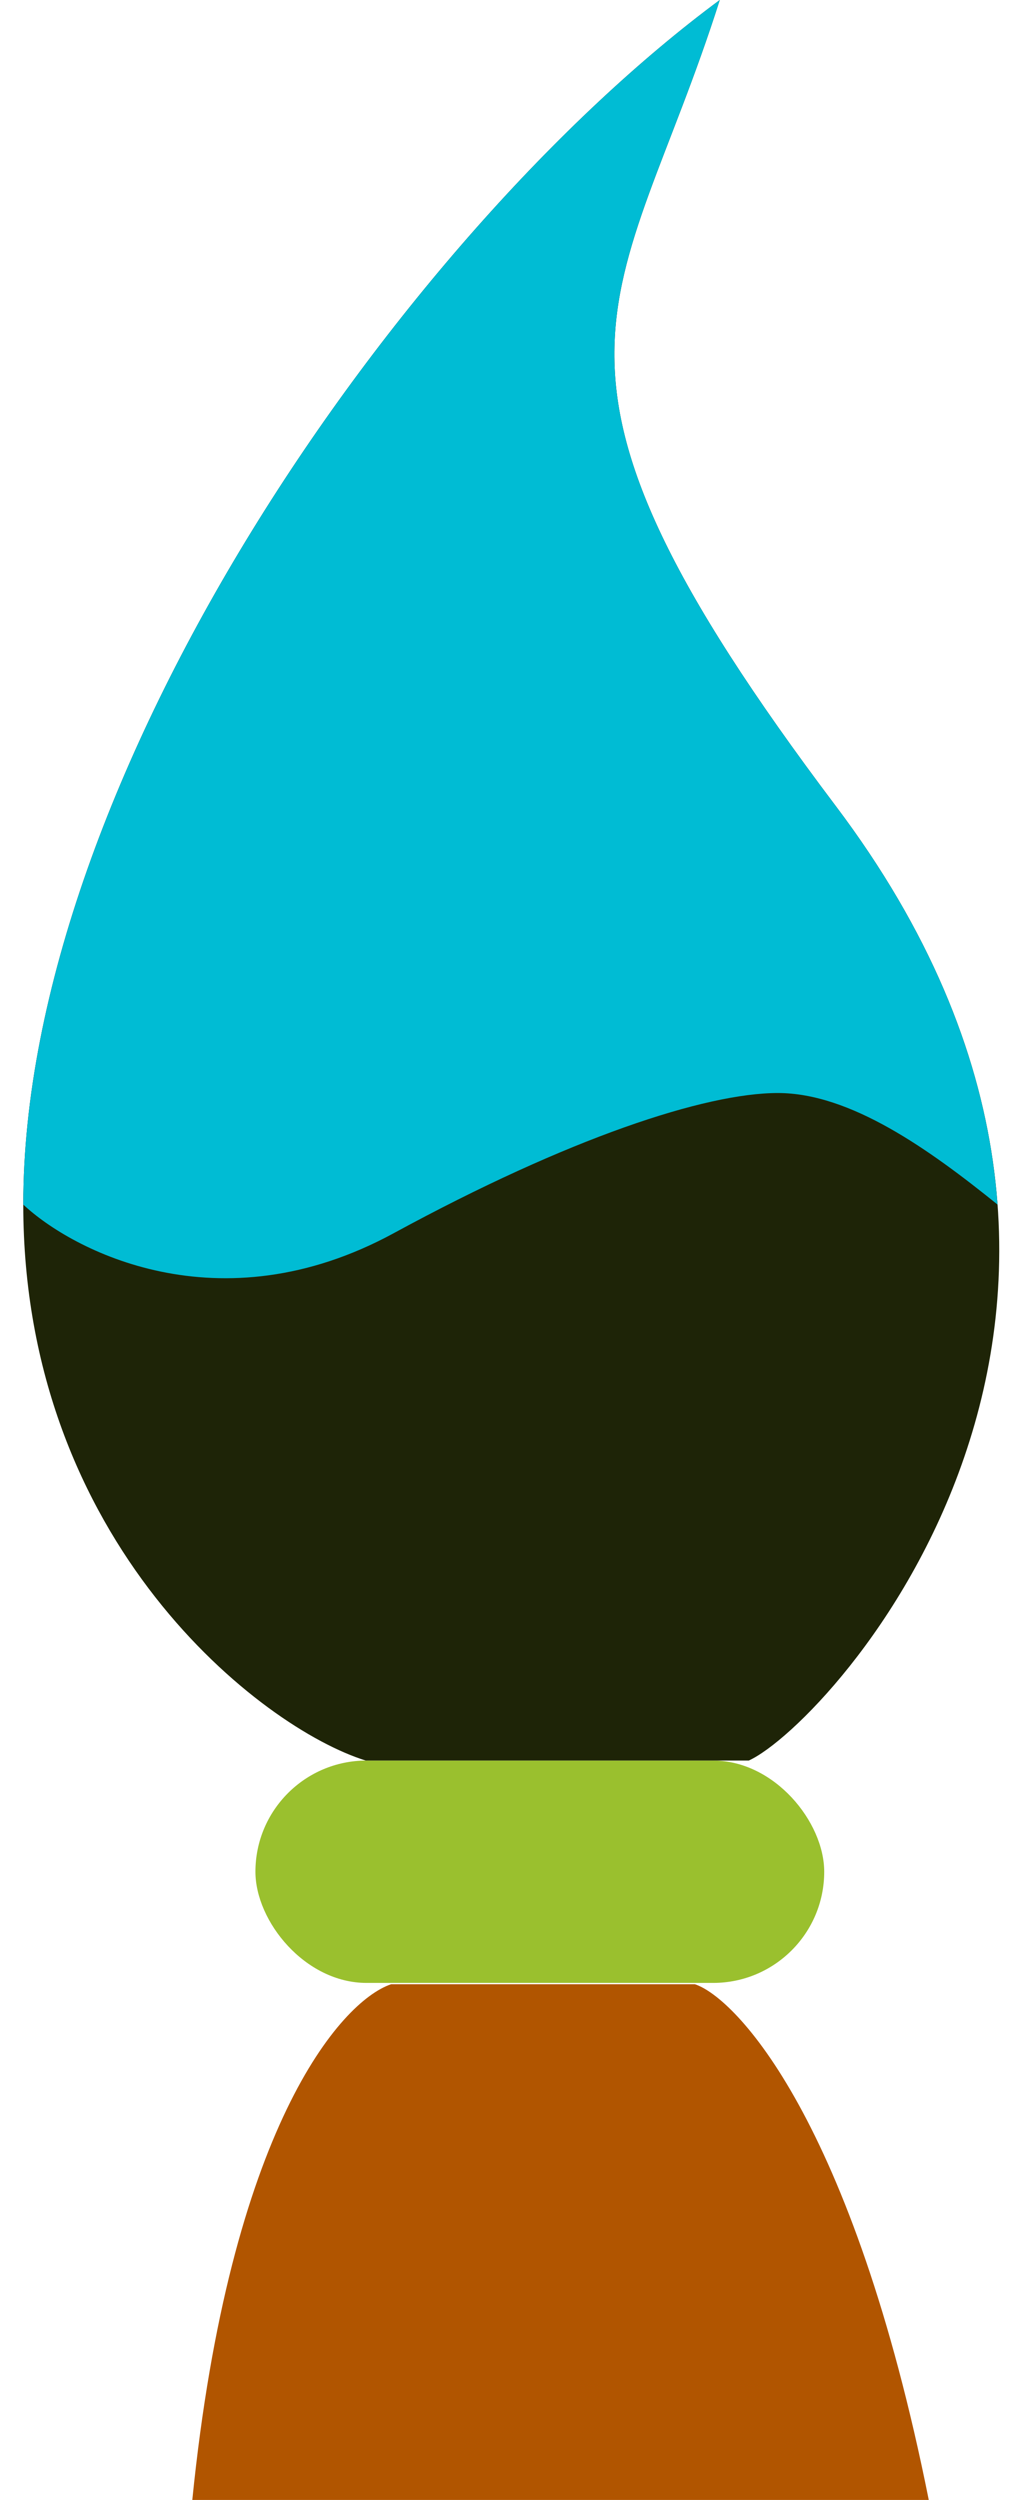 <svg width="26" height="64" viewBox="0 0 26 64" fill="none" xmlns="http://www.w3.org/2000/svg">
  <style>
    @media (prefers-color-scheme: dark) {
      svg {
        background: white;
      }
    }
  </style>
  <rect x="6.543" y="45.071" width="14.57" height="5.693" rx="2.847" fill="#9AC02E"/>
  <path d="M0.596 30.838C0.596 39.496 6.692 44.24 9.368 45.071H19.181C21.262 44.122 31.075 33.447 21.411 20.638C12.775 9.191 15.91 7.947 18.437 0C10.26 6.049 0.596 19.926 0.596 30.838Z" fill="#1E2407"/>
  <path d="M0.596 30.838C1.833 32 5.603 34.009 10.087 31.57C14.572 29.13 18.07 27.982 19.925 27.982C21.781 27.982 23.791 29.417 25.553 30.838C25.323 27.724 24.148 24.267 21.411 20.638C12.775 9.191 15.91 7.947 18.437 0C10.26 6.049 0.596 19.926 0.596 30.838Z" fill="#00BCD4"/>
  <path d="M4.926 64C5.884 54.495 8.719 51.238 10.017 50.798H17.802C18.85 51.146 21.845 54.272 23.791 64H4.926Z" fill="#B15500"/>
</svg>
